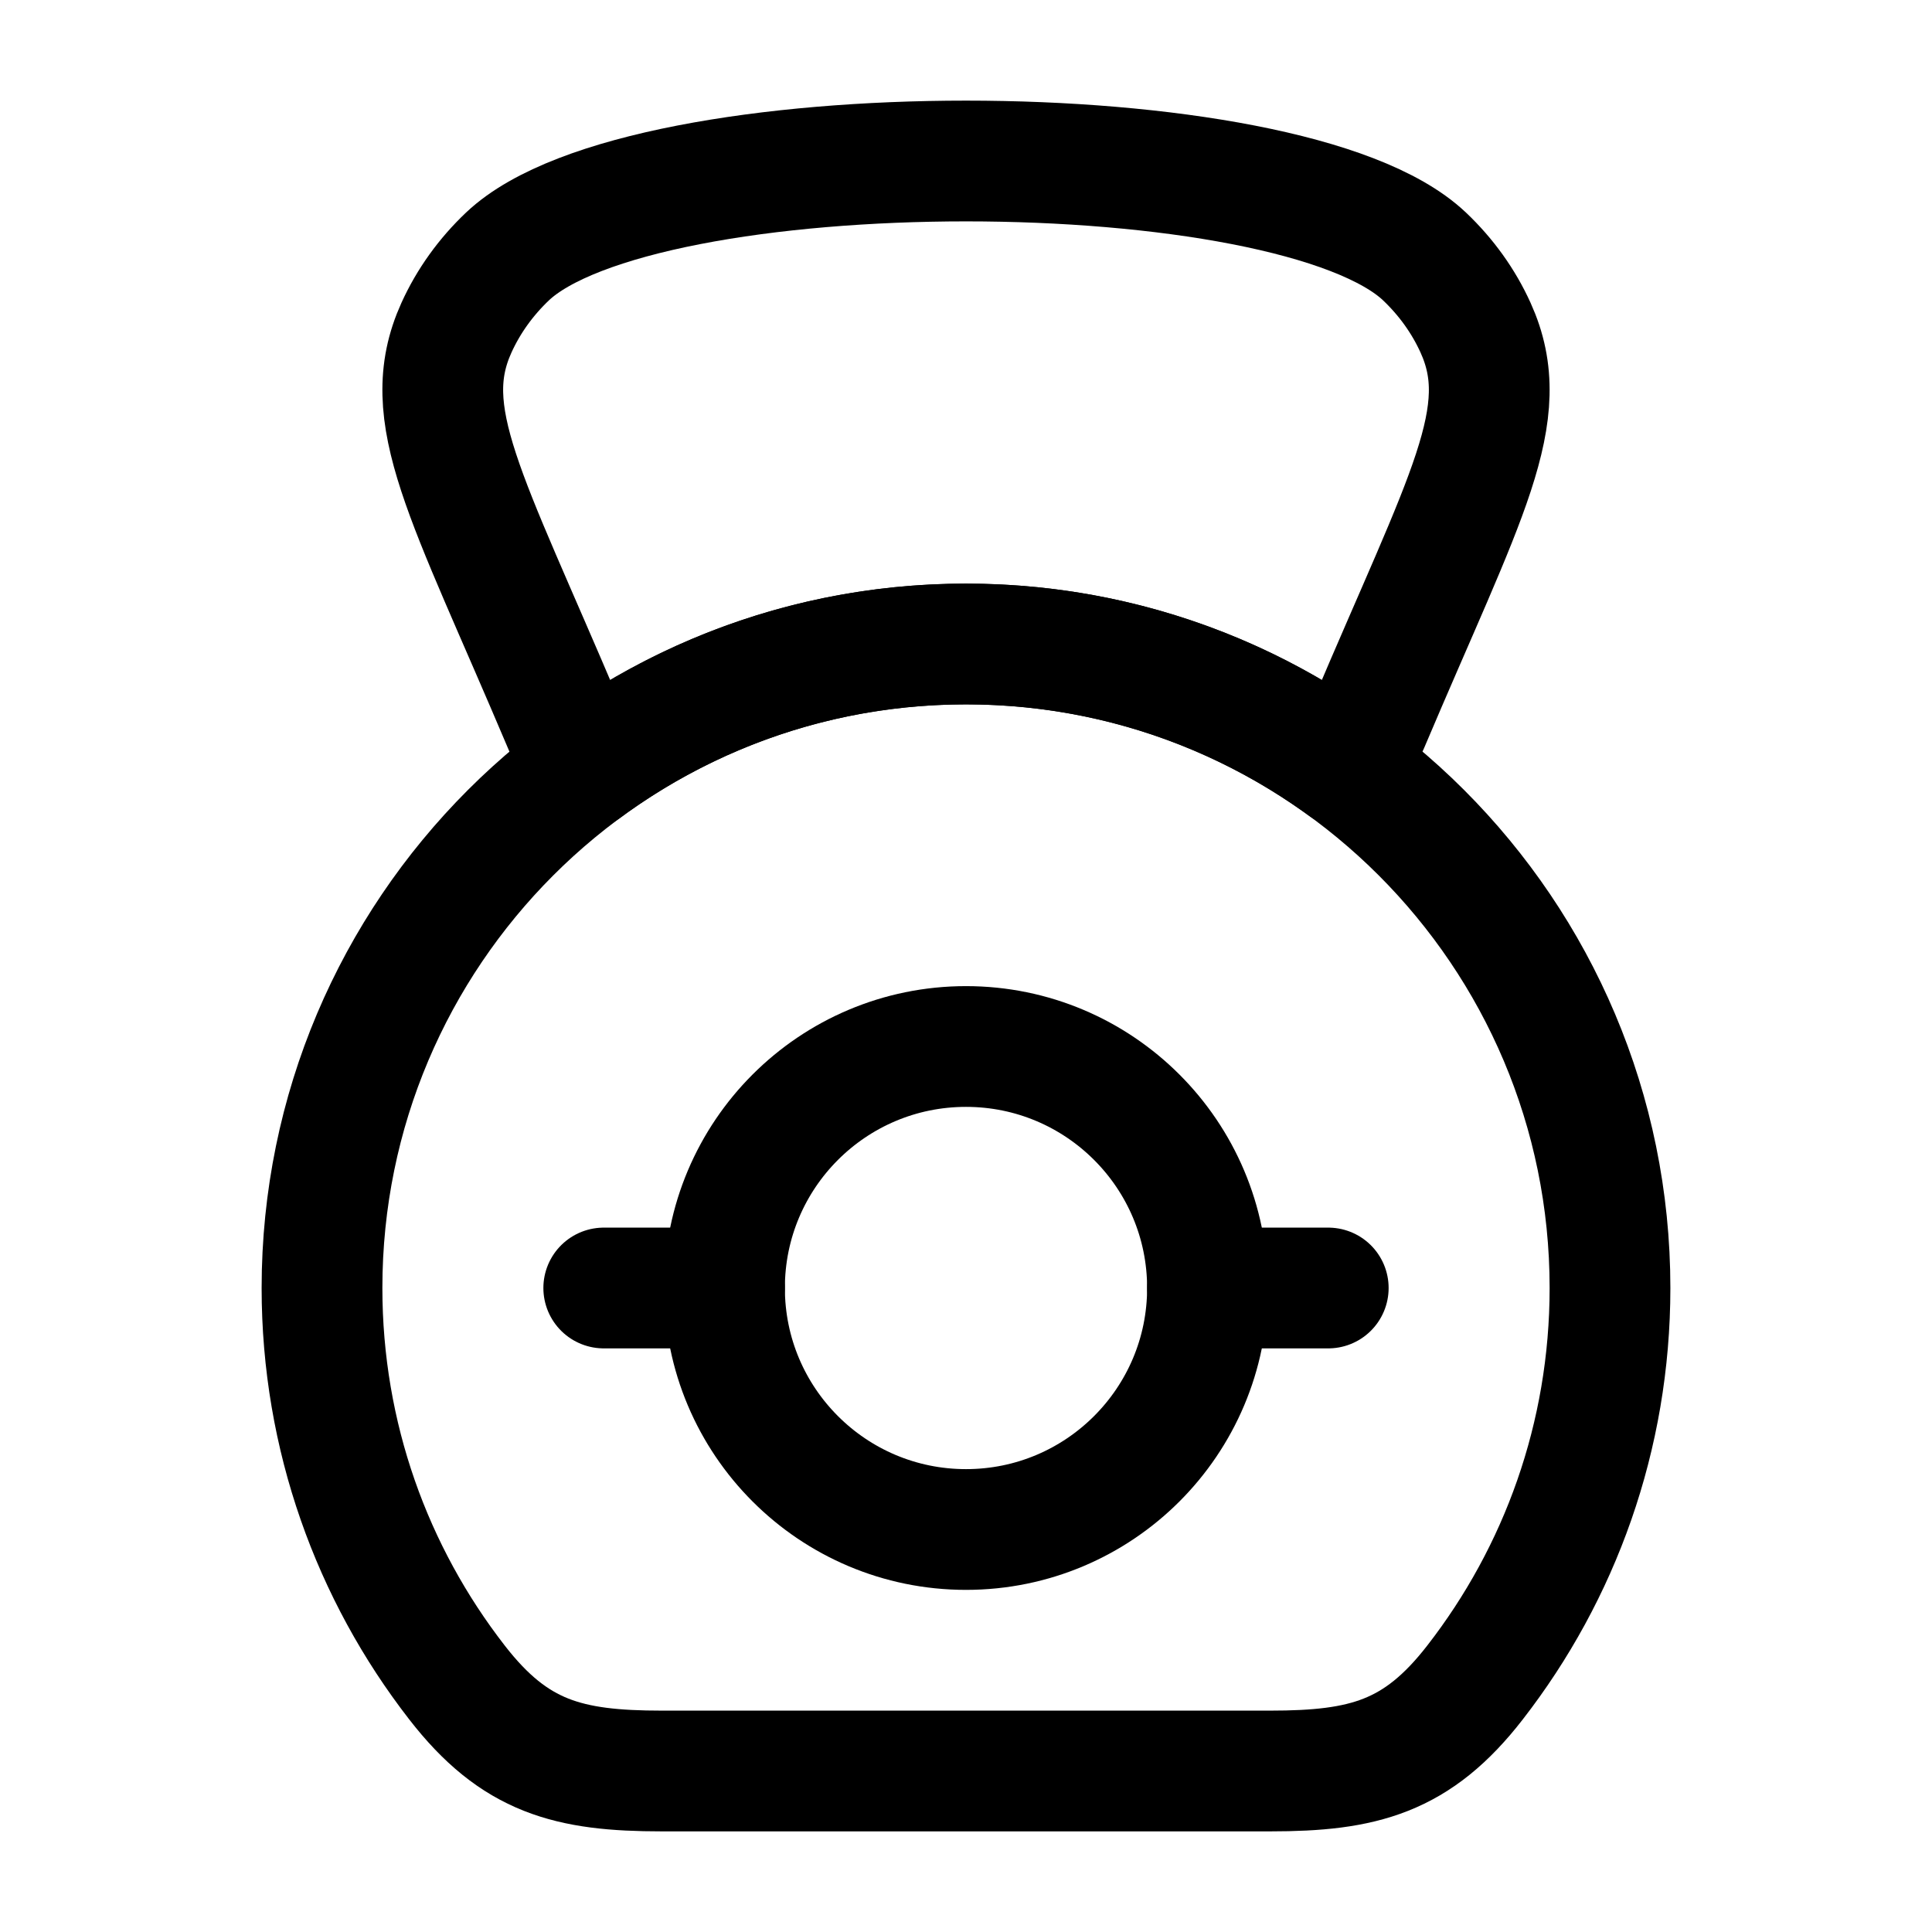 <svg width="24" height="24" viewBox="0 0 24 24" fill="none" xmlns="http://www.w3.org/2000/svg">
    <path d="M12 8C7.582 8 4 11.582 4 16C4 17.846 4.625 19.545 5.675 20.898C6.394 21.827 7.064 22 8.221 22H15.779C16.936 22 17.606 21.827 18.325 20.898C19.375 19.545 20 17.846 20 16C20 11.582 16.418 8 12 8Z" stroke="currentColor" stroke-width="1.5" stroke-linejoin="round"/>
    <path d="M18.33 4.071C18.82 5.151 18.212 6.139 17 9L16.704 9.528C15.384 8.567 13.758 8 12 8C10.218 8 8.572 8.583 7.242 9.568L7 9C5.789 6.139 5.18 5.151 5.67 4.071C5.82 3.74 6.036 3.44 6.305 3.185C7.977 1.605 16.023 1.605 17.695 3.185C17.964 3.44 18.18 3.74 18.33 4.071Z" stroke="currentColor" stroke-width="1.5" stroke-linejoin="round"/>
    <path d="M15 16H16.5M7.5 16H9" stroke="currentColor" stroke-width="1.5" stroke-linecap="round" stroke-linejoin="round"/>
    <path class="pr-icon-duotone-secondary" fill-rule="evenodd" clip-rule="evenodd" d="M4 16C4 11.582 7.582 8 12 8C16.418 8 20 11.582 20 16C20 17.846 19.375 19.545 18.325 20.898C17.606 21.827 16.936 22 15.779 22H8.221C7.064 22 6.394 21.827 5.675 20.898C4.625 19.545 4 17.846 4 16ZM12 19C13.657 19 15 17.657 15 16C15 14.343 13.657 13 12 13C10.343 13 9 14.343 9 16C9 17.657 10.343 19 12 19Z"/>
    <circle cx="12" cy="16" r="3" stroke="currentColor" stroke-width="1.5" stroke-linejoin="round"/>
</svg>
